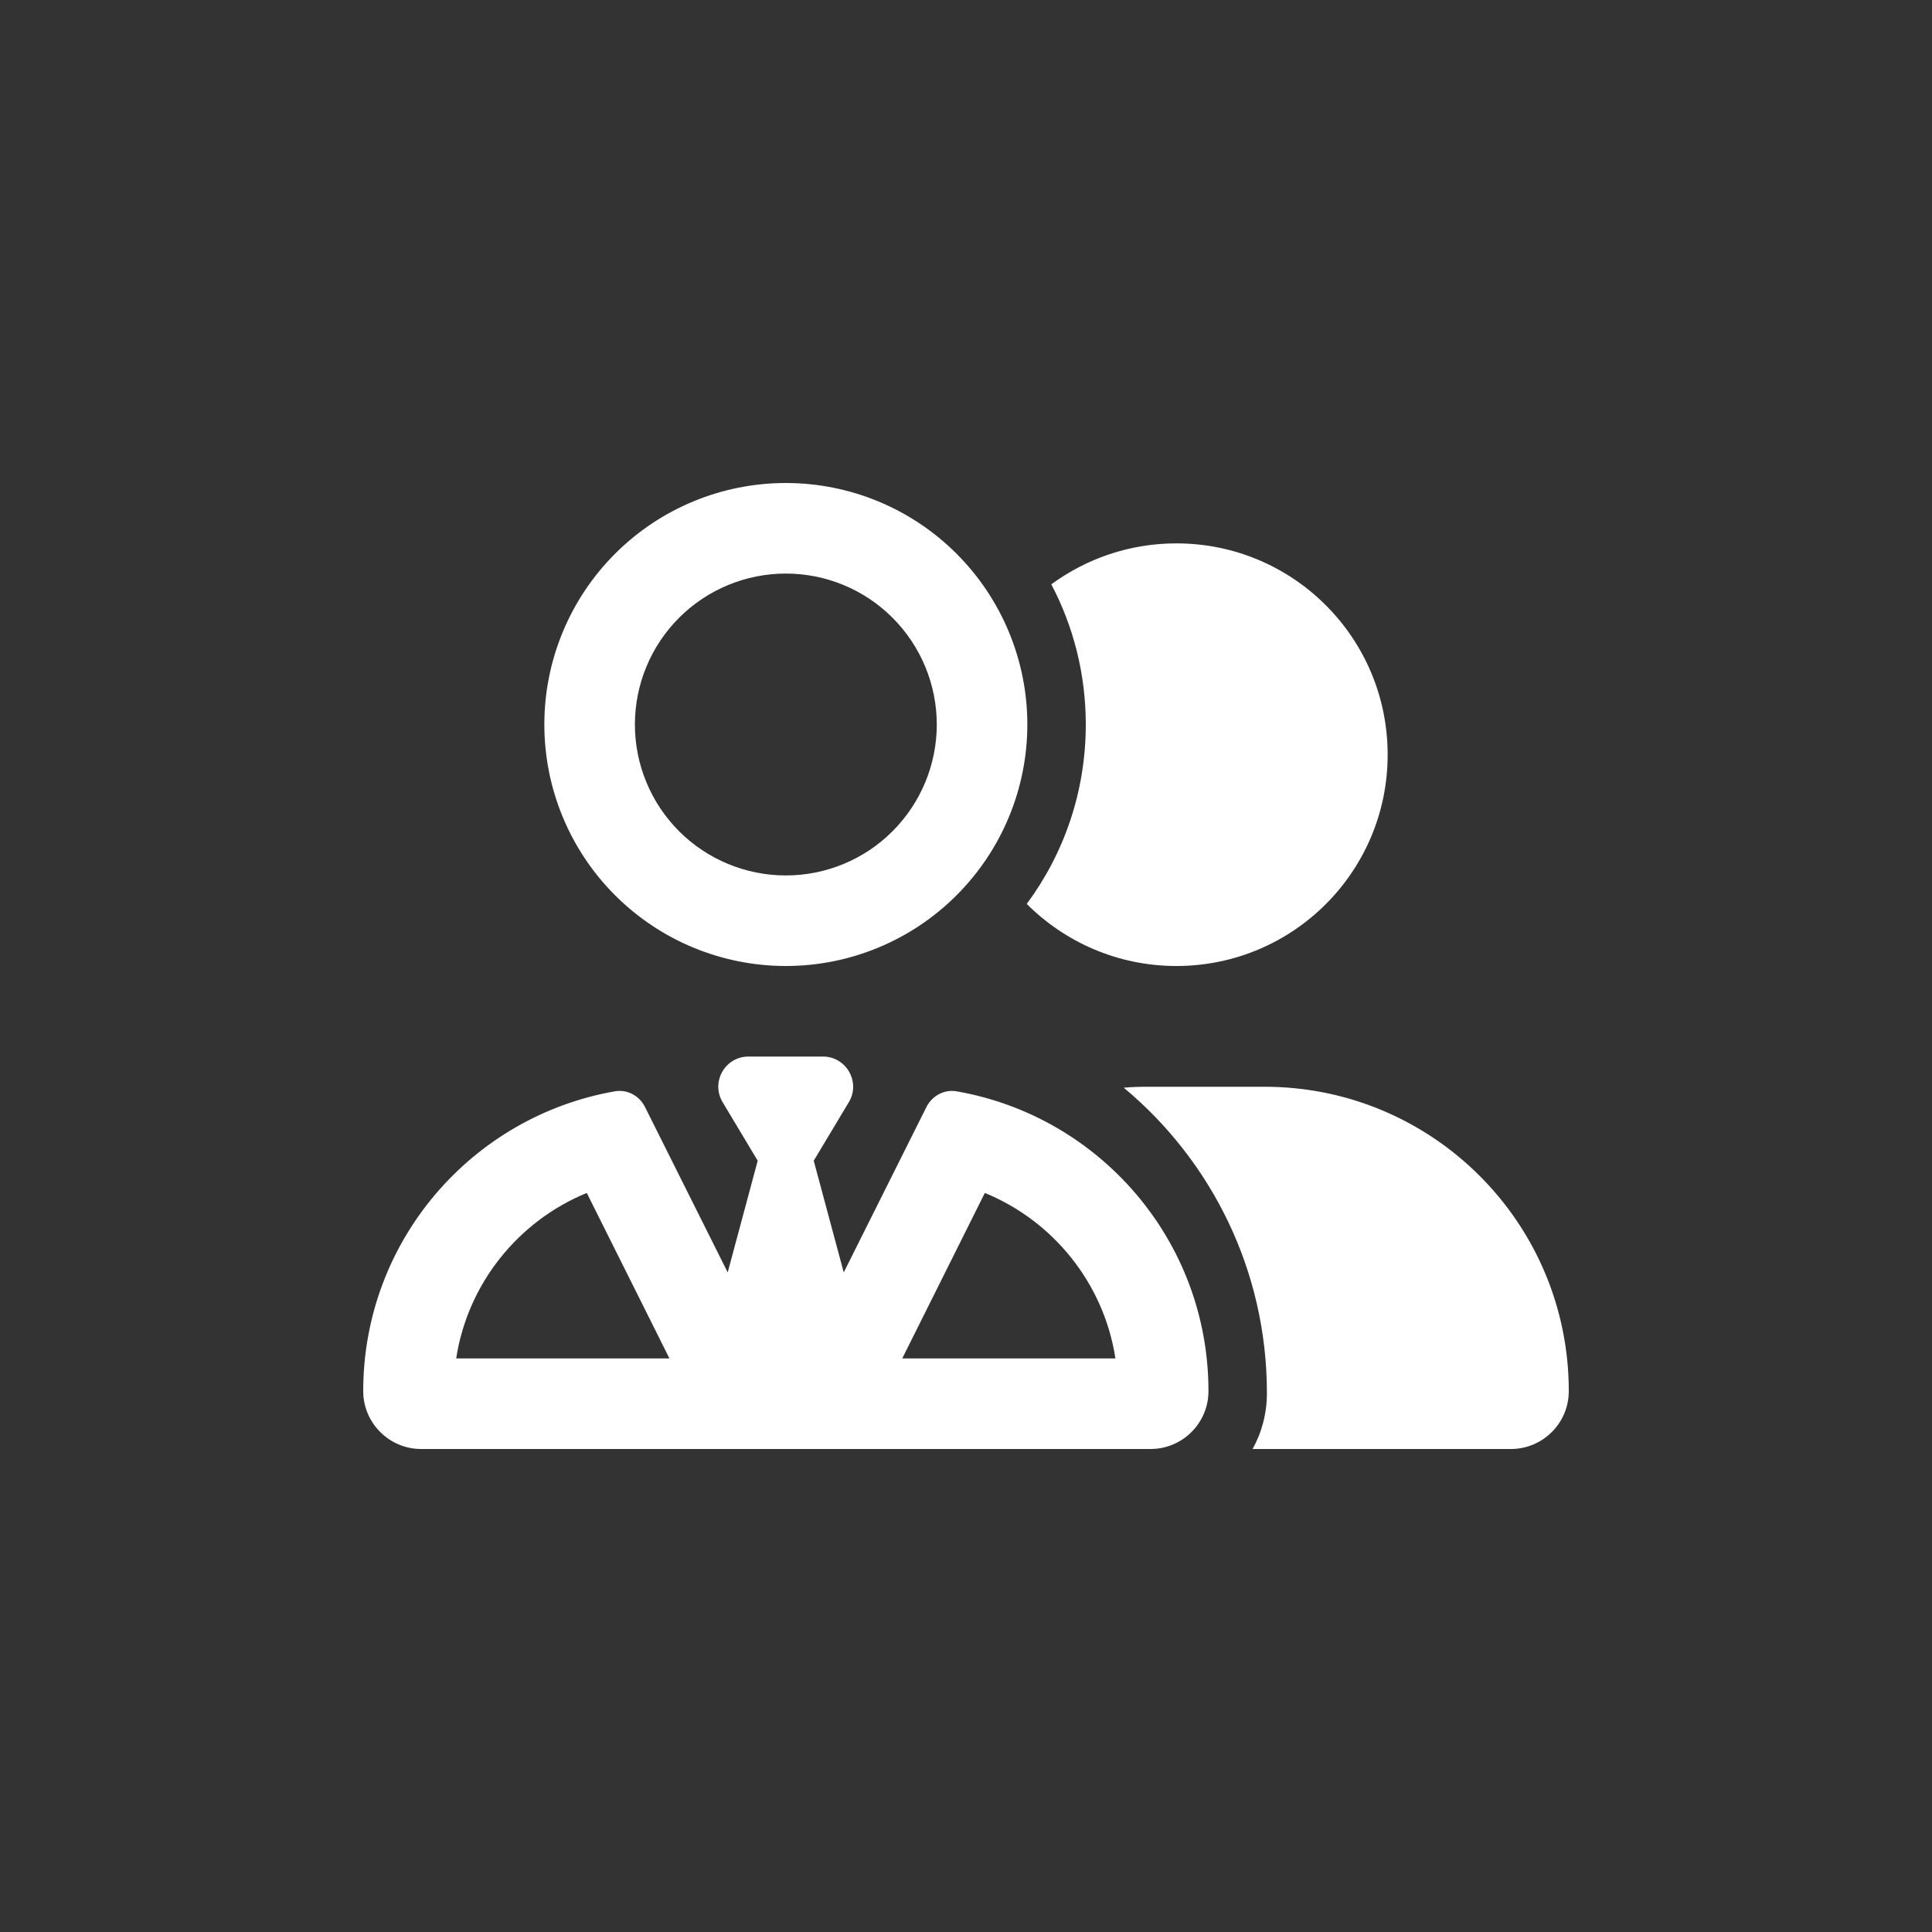 <svg width="32" height="32" viewBox="0 0 32 32" fill="none" xmlns="http://www.w3.org/2000/svg">
<rect x="0" y="0" width="32" height="32" fill="#333333" stroke="none"/>
<path d="M25.025 24H20.747C20.9 23.725 20.984 23.409 20.984 23.072C20.984 21.041 20.062 19.222 18.613 18.016C18.747 18.003 18.884 18 19.025 18H20.944C23.728 18 25.984 20.256 25.984 23.041C25.984 23.572 25.553 24 25.025 24ZM19.484 16C18.516 16 17.641 15.606 17.006 14.972C17.622 14.141 17.984 13.113 17.984 12C17.984 11.162 17.778 10.372 17.413 9.678C17.994 9.253 18.709 9 19.484 9C21.419 9 22.984 10.566 22.984 12.5C22.984 14.434 21.419 16 19.484 16Z" fill="white"/>
<path d="M13.016 14.5C13.679 14.5 14.315 14.237 14.783 13.768C15.252 13.299 15.516 12.663 15.516 12C15.516 11.337 15.252 10.701 14.783 10.232C14.315 9.763 13.679 9.5 13.016 9.5C12.353 9.5 11.717 9.763 11.248 10.232C10.779 10.701 10.516 11.337 10.516 12C10.516 12.663 10.779 13.299 11.248 13.768C11.717 14.237 12.353 14.5 13.016 14.5ZM17.016 12C17.016 13.061 16.594 14.078 15.844 14.828C15.094 15.579 14.076 16 13.016 16C11.955 16 10.937 15.579 10.187 14.828C9.437 14.078 9.016 13.061 9.016 12C9.016 10.939 9.437 9.922 10.187 9.172C10.937 8.421 11.955 8 13.016 8C14.076 8 15.094 8.421 15.844 9.172C16.594 9.922 17.016 10.939 17.016 12ZM12.55 19.225L11.969 18.256C11.769 17.922 12.009 17.5 12.397 17.5H13.631C14.019 17.5 14.259 17.925 14.059 18.256L13.478 19.225L13.975 21.075L15.344 18.337C15.438 18.15 15.637 18.041 15.841 18.075C18.216 18.488 20.016 20.553 20.016 23.041C20.016 23.572 19.584 24 19.056 24H6.975C6.447 24 6.016 23.569 6.016 23.041C6.016 20.553 7.816 18.488 10.188 18.075C10.394 18.041 10.591 18.15 10.684 18.337L12.053 21.075L12.55 19.225ZM9.719 19.759C8.588 20.222 7.747 21.256 7.556 22.5H11.088L9.719 19.759ZM14.944 22.5H18.475C18.284 21.256 17.444 20.222 16.312 19.759L14.944 22.5Z" fill="white"/>
</svg>
